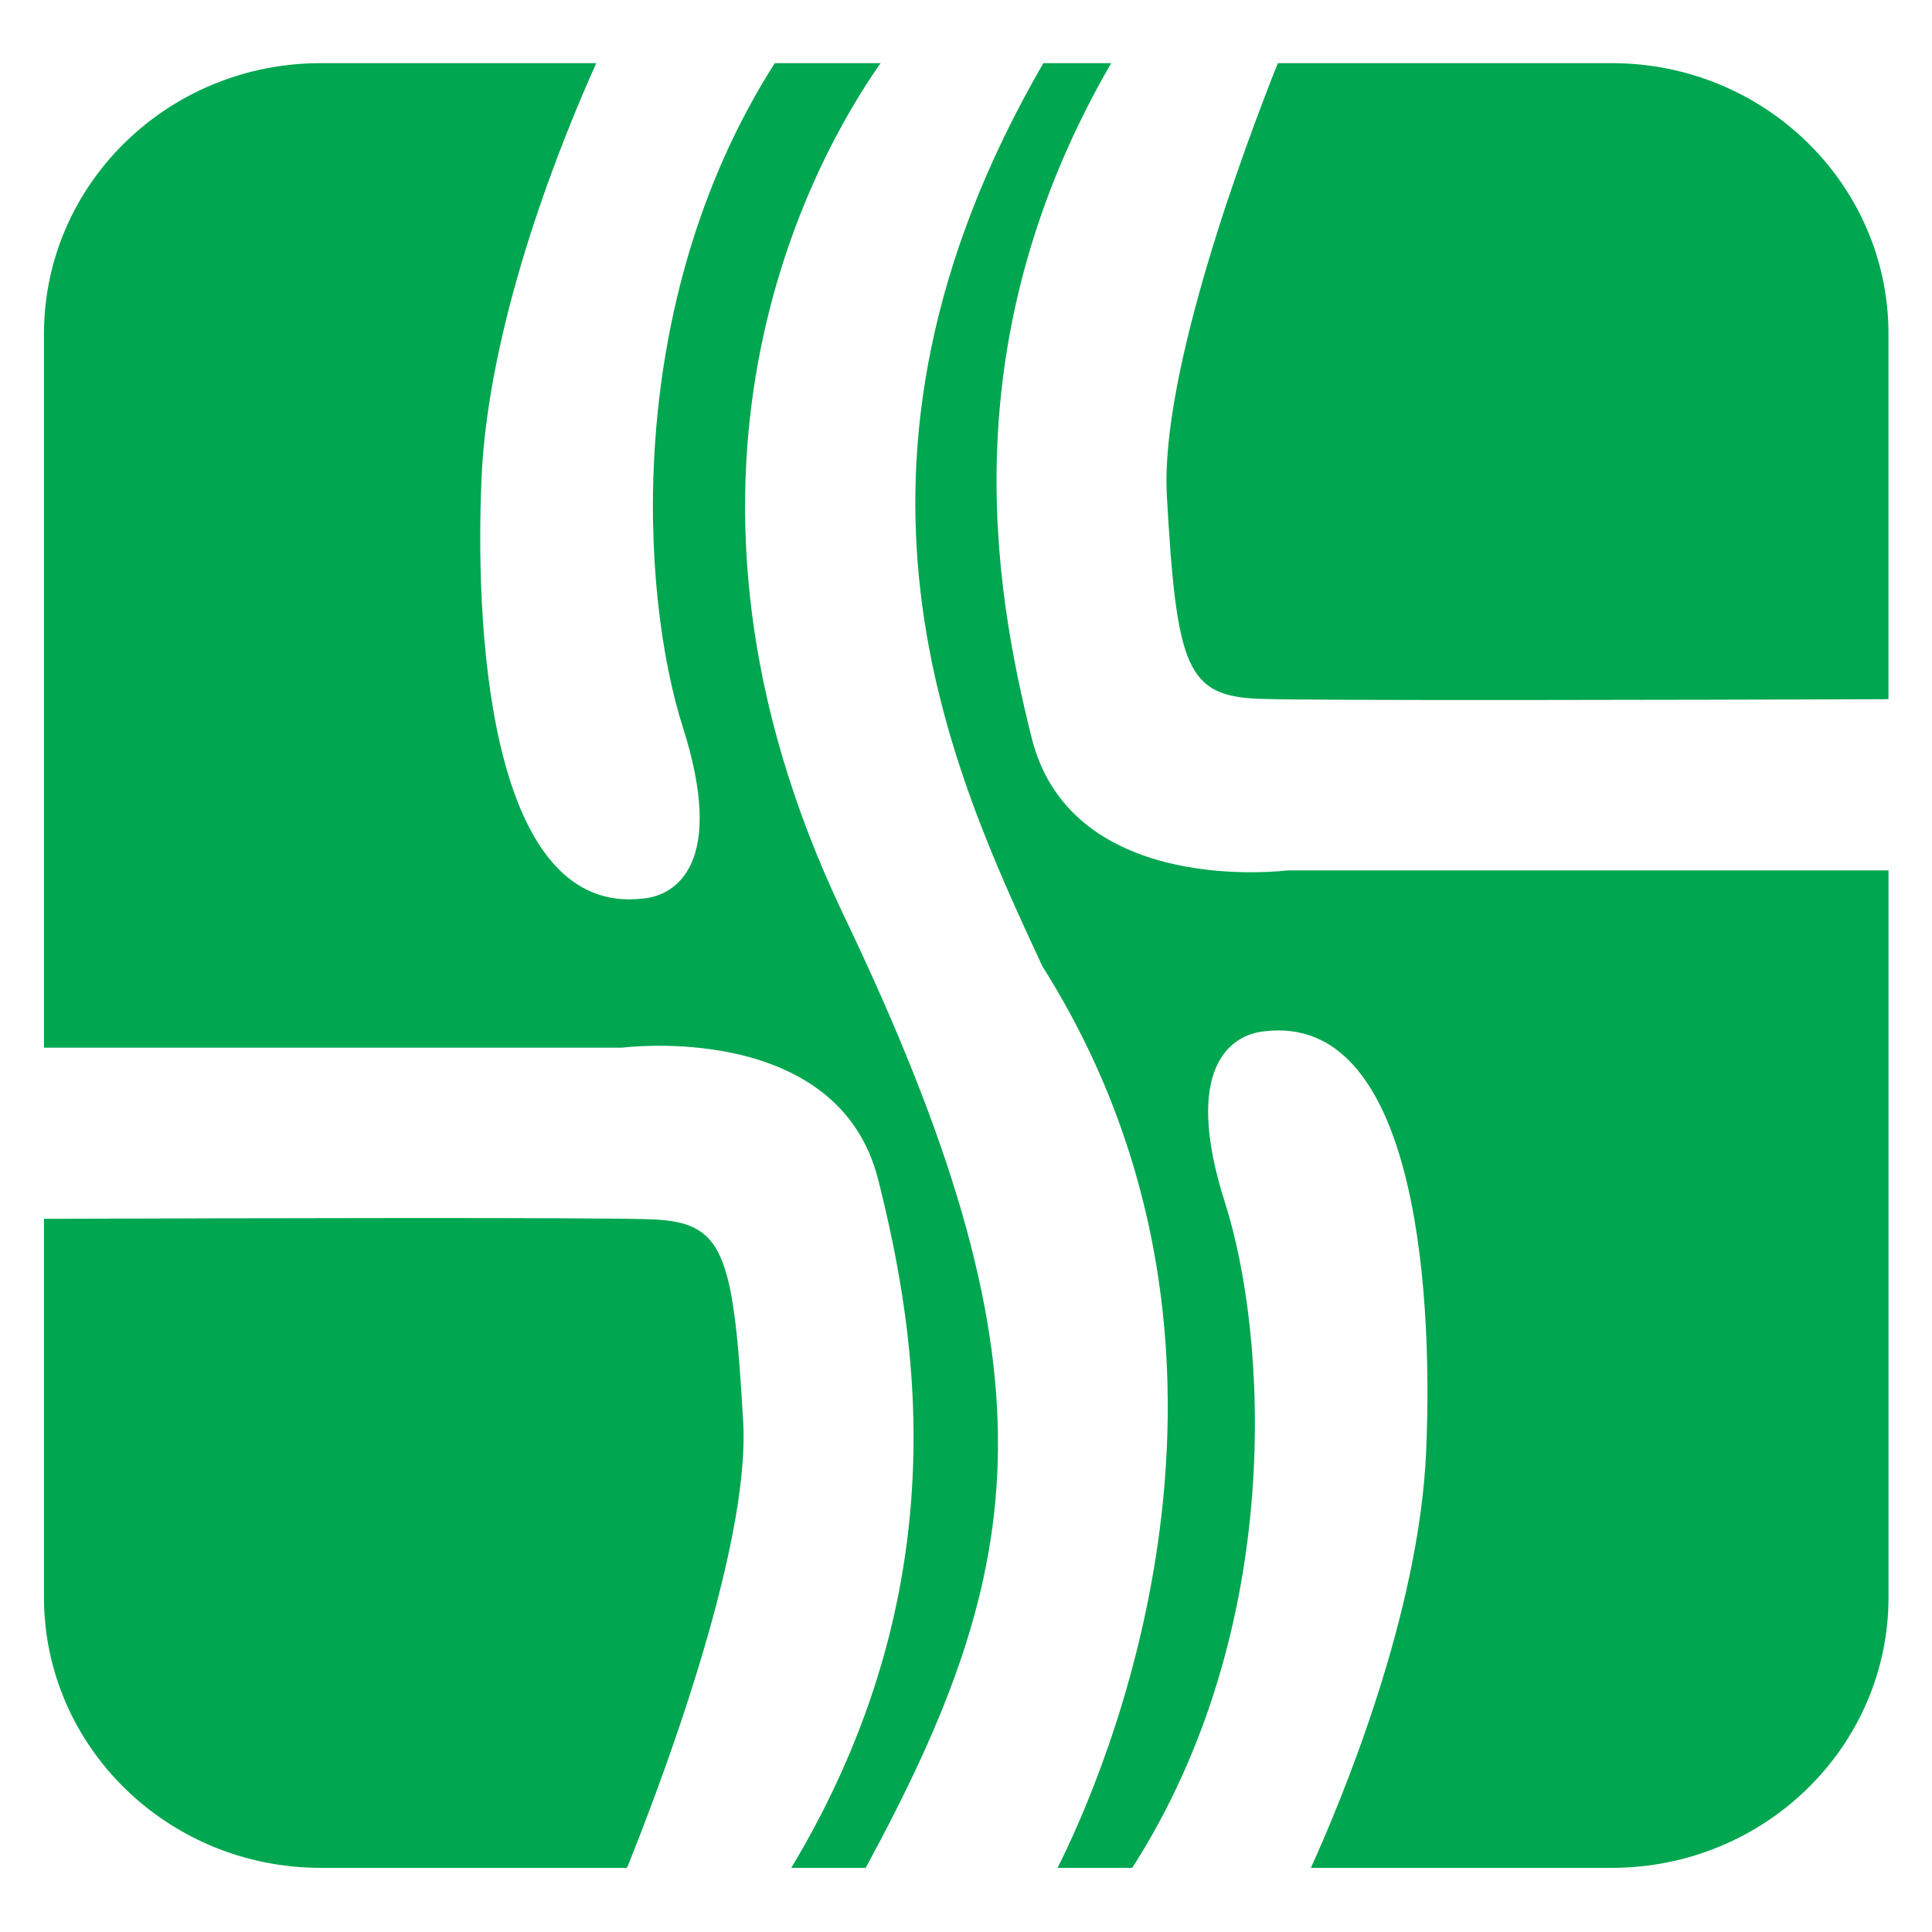 <?xml version="1.0" encoding="UTF-8" standalone="no"?>
<!-- Created with Inkscape (http://www.inkscape.org/) -->

<svg
   xmlns:dc="http://purl.org/dc/elements/1.1/"
   xmlns:cc="http://creativecommons.org/ns#"
   xmlns:rdf="http://www.w3.org/1999/02/22-rdf-syntax-ns#"
   xmlns:svg="http://www.w3.org/2000/svg"
   xmlns="http://www.w3.org/2000/svg"
   version="1.1"
   width="220"
   height="220"
   id="svg2">
  <defs
     id="defs4">
    <clipPath
       id="clipPath3013">
      <path
         d="m 59.528,172.803 121.89,0 0,119.276 -121.89,0 0,-119.276 z"
         id="path3015" />
    </clipPath>
  </defs>
  <g
     transform="translate(0,-832.362)"
     id="layer1">
    <g
       transform="matrix(1.723,0,0,-1.723,-97.559,1342.828)"
       id="g3009">
      <g
         clip-path="url(#clipPath3013)"
         id="g3011">
        <g
           transform="matrix(2.867,0,0,-2.805,62.916,660.274)"
           id="g3017">
          <g
             transform="translate(24.703,141.462)"
             id="g3019">
            <path
               d="m 0,0 c 0.223,4.052 0.463,4.707 2.12,4.774 1.234,0.048 10.082,0.025 14.514,0.009 l 0,-8.606 c 0,-3.523 -2.855,-6.38 -6.379,-6.38 l -7.697,0 C 1.797,-8.253 -0.163,-2.893 0,0"
               id="path3021"
               style="fill:#00a650;fill-opacity:1;fill-rule:nonzero;stroke:none" />
          </g>
        </g>
        <g
           transform="matrix(2.867,0,0,-2.805,62.916,660.274)"
           id="g3023">
          <g
             transform="translate(17.256,151.341)"
             id="g3025">
            <path
               d="m 0,0 c -4.825,-10.307 -0.721,-17.796 0.847,-20.082 l -2.439,0 c -3.536,5.674 -3.084,12.557 -2.12,15.641 0.993,3.181 -0.132,3.977 -0.929,4.043 -3.38,0.398 -3.879,-5.765 -3.712,-9.876 0.157,-3.802 1.905,-8.123 2.647,-9.808 l -6.354,0 c -3.522,0 -6.378,2.857 -6.378,6.38 l 0,16.816 13.334,0 c 0,0 4.972,-0.662 5.898,3.116 0.91,3.699 1.868,9.62 -2.005,16.209 l 1.715,0 C 4.293,15.302 5.014,10.709 0,0"
               id="path3027"
               style="fill:#00a650;fill-opacity:1;fill-rule:nonzero;stroke:none" />
          </g>
        </g>
        <g
           transform="matrix(2.867,0,0,-2.805,62.916,660.274)"
           id="g3029">
          <g
             transform="translate(14.936,163.272)"
             id="g3031">
            <path
               d="M 0,0 C -0.224,-4.052 -0.463,-4.705 -2.12,-4.772 -3.308,-4.821 -11.549,-4.8 -16.118,-4.784 l 0,8.914 c 0,3.522 2.857,6.378 6.378,6.378 l 7.062,0 C -2.038,8.89 0.17,3.063 0,0"
               id="path3033"
               style="fill:#00a650;fill-opacity:1;fill-rule:nonzero;stroke:none" />
          </g>
        </g>
        <g
           transform="matrix(2.867,0,0,-2.805,62.916,660.274)"
           id="g3035">
          <g
             transform="translate(21.588,147.164)"
             id="g3037">
            <path
               d="m 0,0 c -0.894,-3.643 -1.835,-9.438 1.831,-15.905 l -1.563,0 C -5.136,-6.375 -1.868,0.716 0.243,5.37 5.937,14.585 1.651,24.474 0.595,26.616 l 1.722,0 C 5.874,20.938 5.421,14.036 4.456,10.948 3.461,7.765 4.588,6.971 5.382,6.904 8.762,6.505 9.263,12.668 9.093,16.78 8.938,20.603 7.171,24.954 6.435,26.616 l 6.936,0 c 3.524,0 6.379,-2.857 6.379,-6.378 l 0,-17.124 -13.851,0 C 5.899,3.114 0.929,3.776 0,0"
               id="path3039"
               style="fill:#00a650;fill-opacity:1;fill-rule:nonzero;stroke:none" />
          </g>
        </g>
      </g>
    </g>
  </g>
</svg>
